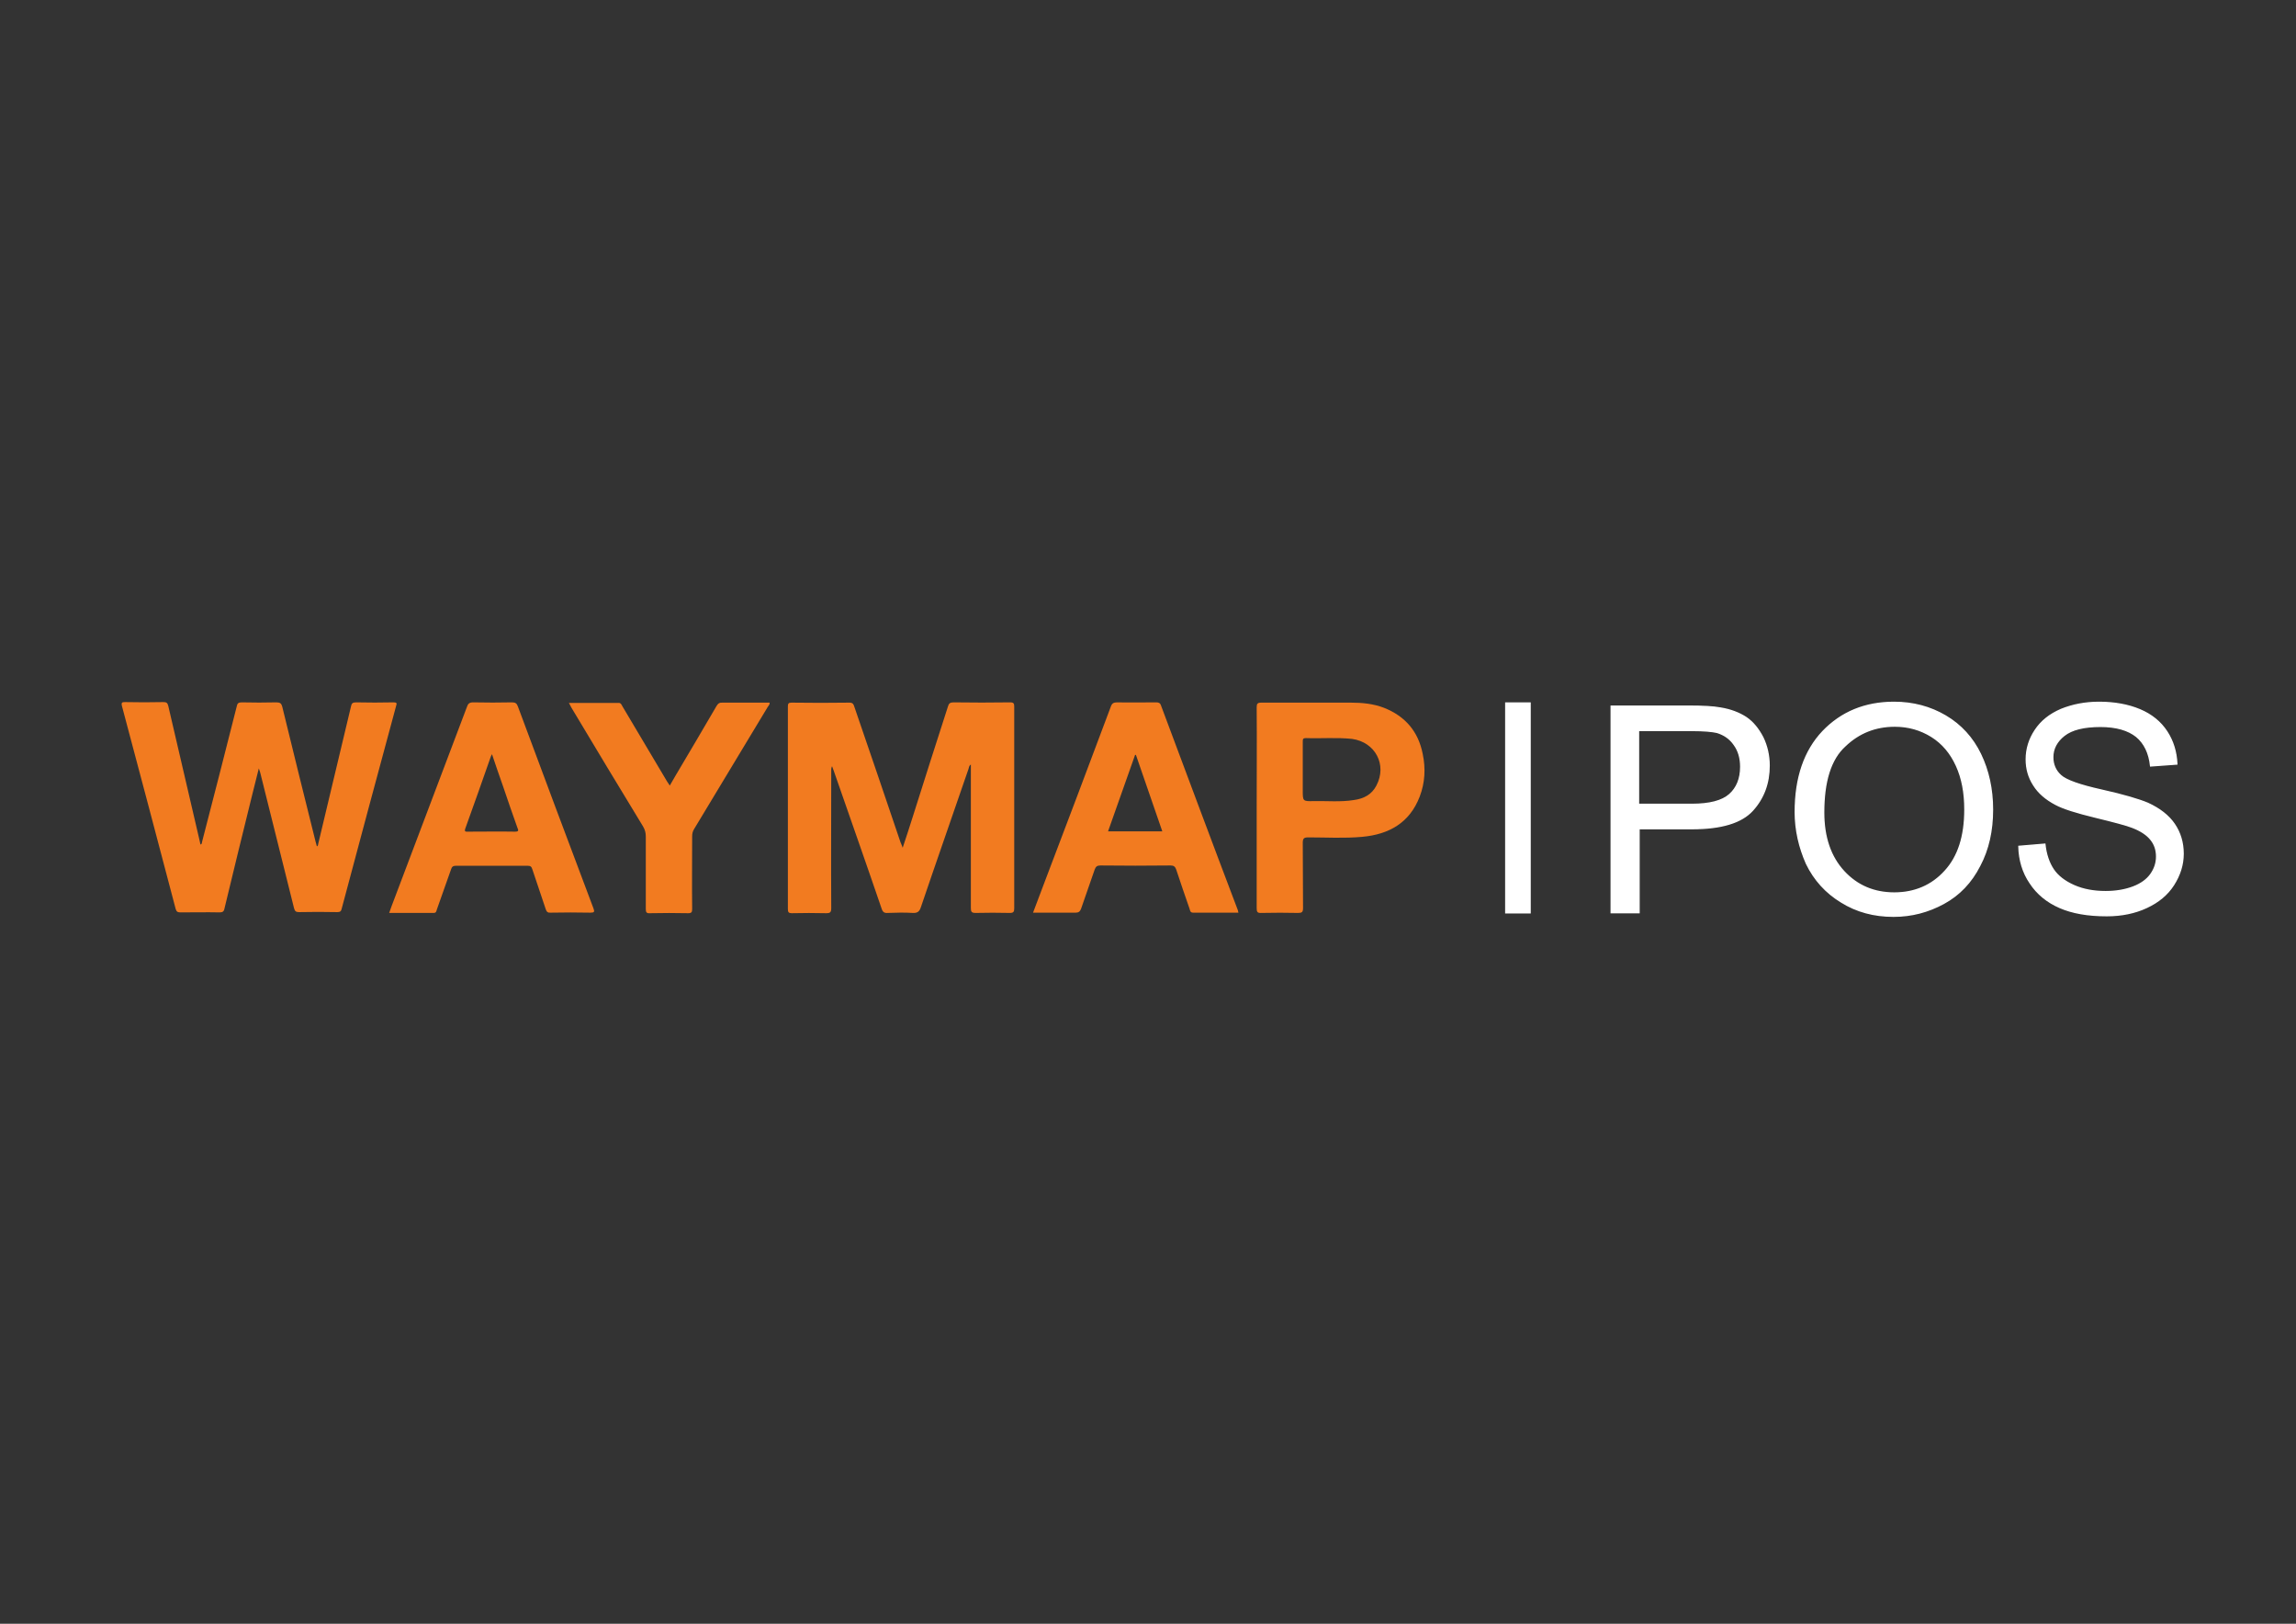 <?xml version="1.0" encoding="utf-8"?>
<!-- Generator: Adobe Illustrator 22.0.0, SVG Export Plug-In . SVG Version: 6.00 Build 0)  -->
<svg version="1.1" id="图层_1" xmlns="http://www.w3.org/2000/svg" xmlns:xlink="http://www.w3.org/1999/xlink" x="0px" y="0px"
	 viewBox="0 0 841.9 595.3" style="enable-background:new 0 0 841.9 595.3;" xml:space="preserve">
<rect x="0" y="0" width="841.9" height="595.3" fill="#333333" stroke="none"/>
<style type="text/css">
	.st0{fill:#F27B20;}
	.st1{fill:#FFFFFF;stroke:#FFFFFF;stroke-width:0.5;stroke-miterlimit:10;}
	.st2{fill:#FFFFFF;}
</style>
<g>
	<g>
		<path class="st0" d="M370.4,257.5c-6.9,0.1-13.9,0.1-20.8,0c-1.2,0-1.7,0.4-2,1.5c-4.3,13.4-8.6,26.7-12.8,40.1
			c-1.2,3.8-2.4,7.5-3.8,11.7c-0.3-0.9-0.6-1.5-0.8-2c-5.6-16.5-11.2-33.1-16.9-49.6c-0.3-0.9-0.5-1.6-1.8-1.6
			c-7.1,0.1-14.2,0.1-21.3,0c-1.1,0-1.3,0.4-1.3,1.4c0,24.8,0,49.5,0,74.3c0,1.1,0.3,1.5,1.4,1.5c4.2-0.1,8.4-0.1,12.6,0
			c1.5,0,1.9-0.3,1.9-1.9c-0.1-16.7,0-33.3,0-50c0-0.6-0.1-1.2,0.3-2c0.3,0.9,0.6,1.6,0.8,2.2c5.8,16.7,11.7,33.4,17.4,50.1
			c0.4,1.2,1,1.6,2.2,1.5c3.1-0.1,6.1-0.2,9.2,0c1.8,0.1,2.5-0.6,3-2.2c5.7-16.8,11.6-33.6,17.4-50.5c0.2-0.6,0.2-1.3,0.9-1.7
			c0,0.7,0,1.2,0,1.8c0,16.9,0,33.9,0,50.8c0,1.3,0.2,1.8,1.7,1.8c4.2-0.1,8.4-0.1,12.6,0c1.3,0,1.6-0.4,1.6-1.7
			c0-24.6,0-49.3,0-73.9C371.9,257.9,371.7,257.5,370.4,257.5z"/>
		<path class="st0" d="M144.3,257.5c-4.6,0.1-9.2,0.1-13.8,0c-1.2,0-1.6,0.4-1.8,1.5c-4,16.8-8,33.6-12,50.3c-0.1,0.3,0,0.8-0.5,1
			c-0.2-0.6-0.3-1.2-0.5-1.8c-4.1-16.5-8.2-32.9-12.2-49.4c-0.3-1.2-0.8-1.6-2.1-1.6c-4.3,0.1-8.5,0.1-12.8,0
			c-1.2,0-1.6,0.4-1.8,1.5c-4.2,16.6-8.4,33.1-12.7,49.6c-0.1,0.4,0,0.9-0.6,1c-0.1-0.6-0.3-1.2-0.4-1.8c-3.8-16.3-7.6-32.6-11.4-49
			c-0.3-1.2-0.7-1.4-1.9-1.4c-4.6,0.1-9.3,0.1-13.9,0c-1.1,0-1.5,0.1-1.2,1.4c6.6,24.8,13.2,49.6,19.7,74.4c0.3,1.1,0.8,1.3,1.8,1.3
			c4.8,0,9.5-0.1,14.3,0c1.1,0,1.6-0.3,1.8-1.4c3.3-13.8,6.7-27.6,10.1-41.4c0.8-3.2,1.6-6.3,2.5-10c0.3,0.8,0.4,1.2,0.5,1.5
			c4.1,16.6,8.3,33.1,12.4,49.7c0.3,1.1,0.6,1.5,1.8,1.5c4.7-0.1,9.4-0.1,14.1,0c1,0,1.4-0.3,1.6-1.3c6.6-24.8,13.3-49.7,20-74.5
			C145.6,257.8,145.4,257.5,144.3,257.5z"/>
		<path class="st0" d="M262.7,258.9c-4.9,8.4-9.9,16.9-14.9,25.3c-0.7,1.2-1.4,2.4-2.2,3.8c-0.4-0.6-0.7-1.1-1-1.5
			c-5.5-9.2-10.9-18.4-16.4-27.6c-0.3-0.6-0.6-1.3-1.5-1.2c-5.9,0-11.9,0-18.1,0c0.4,0.8,0.7,1.2,0.9,1.7
			c8.7,14.6,17.5,29.1,26.3,43.6c0.7,1.2,1,2.3,1,3.7c0,8.9,0,17.7,0,26.6c0,1.2,0.3,1.6,1.6,1.5c4.6-0.1,9.3-0.1,13.9,0
			c1.3,0,1.5-0.4,1.5-1.6c-0.1-8.9,0-17.7,0-26.6c0-1,0.2-1.9,0.8-2.8c9-14.9,17.9-29.7,26.9-44.6c0.3-0.5,0.8-0.9,0.7-1.6
			c-5.7,0-11.4,0-17.1,0C263.8,257.5,263.3,257.9,262.7,258.9z"/>
		<path class="st0" d="M425.7,258.6c-0.3-0.9-0.9-1.1-1.7-1.1c-4.8,0-9.6,0.1-14.4,0c-1.3,0-1.9,0.4-2.3,1.6
			c-8.1,21.7-16.3,43.3-24.5,64.9c-1.3,3.5-2.6,6.9-4,10.6c5.3,0,10.5,0,15.6,0c1.1,0,1.6-0.4,2-1.4c1.6-4.8,3.4-9.6,5-14.4
			c0.4-1.1,0.9-1.5,2.1-1.5c8.6,0.1,17.2,0.1,25.7,0c1.2,0,1.7,0.4,2.1,1.5c1.6,4.8,3.2,9.6,4.9,14.4c0.2,0.6,0.2,1.4,1.3,1.4
			c5.5,0,11,0,16.6,0c-0.1-0.4-0.1-0.6-0.2-0.9C444.4,308.7,435.1,283.7,425.7,258.6z M406.3,304.8c3.3-9.4,6.6-18.7,9.9-28
			c0.1,0,0.2,0,0.3-0.1c3.2,9.3,6.4,18.6,9.7,28.1C419.5,304.8,413,304.8,406.3,304.8z"/>
		<path class="st0" d="M189.9,259c-0.4-1.1-0.9-1.5-2.1-1.5c-4.8,0.1-9.5,0.1-14.3,0c-1.4,0-1.9,0.5-2.3,1.7
			c-8.9,23.5-17.8,47.1-26.7,70.6c-0.6,1.6-1.2,3.1-1.8,4.9c5.6,0,10.9,0,16.3,0c1,0,1-0.7,1.2-1.3c1.7-4.9,3.5-9.8,5.2-14.7
			c0.3-1,0.8-1.3,1.9-1.3c8.7,0,17.4,0,26.1,0c1.1,0,1.5,0.3,1.8,1.3c1.6,4.9,3.3,9.7,4.9,14.6c0.3,1,0.8,1.4,1.8,1.3
			c4.9-0.1,9.7-0.1,14.6,0c1.4,0,1.6-0.3,1.1-1.6C208.3,308.4,199.1,283.7,189.9,259z M188.8,304.9c-5.7-0.1-11.5,0-17.2,0
			c-0.8,0-1.4,0.1-1-1.1c3.2-8.8,6.3-17.7,9.4-26.5c0.1-0.2,0.2-0.4,0.4-0.8c1.4,4.1,2.7,8,4.1,11.9c1.7,5,3.4,10,5.2,15
			C190.2,304.5,190.2,304.9,188.8,304.9z"/>
		<path class="st0" d="M521.7,276.5c-1.6-8.3-6.4-13.9-14.2-17c-3.9-1.5-8-1.9-12.2-1.9c-10.9,0-21.9,0-32.8,0
			c-1.4,0-1.7,0.4-1.7,1.7c0.1,12.2,0,24.5,0,36.7c0,12.3,0,24.6,0,36.9c0,1.4,0.2,1.9,1.8,1.8c4.5-0.1,9-0.1,13.4,0
			c1.4,0,1.8-0.3,1.8-1.8c-0.1-8,0-16-0.1-23.9c0-1.7,0.5-2,2.1-2c6.6,0,13.1,0.4,19.7-0.2c9.8-0.9,17.4-5.1,21.1-14.8
			C522.5,287,522.8,281.8,521.7,276.5z M504.7,288c-1.7,3.3-4.6,4.8-8.2,5.3c-4.9,0.8-9.9,0.3-14.9,0.4c-3.9,0.1-3.9,0-3.9-3.9
			c0-2.6,0-5.1,0-7.7c0-3.4,0-6.9,0-10.3c0-0.8,0.1-1.2,1.1-1.2c5.7,0.2,11.4-0.3,17,0.3C504.3,272.1,508.7,280.4,504.7,288z"/>
	</g>
	<g>
		<path class="st1" d="M590.8,334.6v-75.7h28.6c5,0,8.9,0.2,11.5,0.7c3.7,0.6,6.8,1.8,9.4,3.5c2.5,1.7,4.5,4.2,6.1,7.3
			c1.5,3.1,2.3,6.6,2.3,10.3c0,6.4-2,11.9-6.1,16.4c-4.1,4.5-11.5,6.7-22.2,6.7h-19.4v30.8H590.8z M600.8,294.9h19.6
			c6.5,0,11.1-1.2,13.8-3.6c2.7-2.4,4.1-5.8,4.1-10.2c0-3.2-0.8-5.9-2.4-8.1c-1.6-2.3-3.7-3.7-6.3-4.5c-1.7-0.4-4.8-0.7-9.4-0.7
			h-19.4V294.9z"/>
		<path class="st1" d="M658.3,297.7c0-12.6,3.4-22.4,10.1-29.5c6.8-7.1,15.5-10.7,26.1-10.7c7,0,13.3,1.7,18.9,5
			c5.6,3.3,9.9,8,12.8,14c2.9,6,4.4,12.8,4.4,20.3c0,7.7-1.5,14.6-4.7,20.6c-3.1,6.1-7.5,10.7-13.2,13.8c-5.7,3.1-11.8,4.7-18.4,4.7
			c-7.1,0-13.5-1.7-19.1-5.2c-5.6-3.4-9.9-8.1-12.8-14.1C659.8,310.7,658.3,304.4,658.3,297.7z M668.7,297.9
			c0,9.1,2.5,16.3,7.4,21.6c4.9,5.3,11.1,7.9,18.5,7.9c7.5,0,13.8-2.7,18.6-8c4.9-5.3,7.3-12.8,7.3-22.6c0-6.2-1-11.5-3.1-16.1
			c-2.1-4.6-5.1-8.2-9.1-10.7c-4-2.5-8.5-3.8-13.5-3.8c-7.1,0-13.2,2.4-18.3,7.3C671.2,278.3,668.7,286.5,668.7,297.9z"/>
		<path class="st1" d="M740.3,310.3l9.5-0.8c0.4,3.8,1.5,6.9,3.1,9.3c1.6,2.4,4.2,4.4,7.6,5.9c3.4,1.5,7.3,2.2,11.6,2.2
			c3.8,0,7.2-0.6,10.1-1.7c2.9-1.1,5.1-2.7,6.5-4.7c1.4-2,2.1-4.1,2.1-6.5c0-2.4-0.7-4.5-2.1-6.2c-1.4-1.8-3.7-3.3-6.8-4.5
			c-2-0.8-6.5-2-13.5-3.7c-7-1.7-11.8-3.2-14.6-4.7c-3.6-1.9-6.3-4.2-8.1-7.1c-1.8-2.8-2.7-5.9-2.7-9.4c0-3.8,1.1-7.4,3.3-10.7
			c2.2-3.3,5.3-5.8,9.5-7.6c4.2-1.7,8.8-2.6,13.9-2.6c5.6,0,10.6,0.9,14.9,2.7c4.3,1.8,7.6,4.5,9.9,8c2.3,3.5,3.5,7.5,3.7,11.9
			l-9.6,0.7c-0.5-4.8-2.3-8.4-5.2-10.8c-3-2.4-7.4-3.7-13.2-3.7c-6.1,0-10.5,1.1-13.3,3.3c-2.8,2.2-4.2,4.9-4.2,8c0,2.7,1,5,2.9,6.7
			c1.9,1.8,7,3.6,15.1,5.4c8.1,1.8,13.7,3.5,16.8,4.8c4.4,2,7.7,4.6,9.8,7.7c2.1,3.1,3.2,6.7,3.2,10.8c0,4-1.2,7.8-3.5,11.4
			c-2.3,3.6-5.6,6.3-9.9,8.3c-4.3,2-9.2,3-14.6,3c-6.9,0-12.6-1-17.2-3c-4.6-2-8.3-5-10.9-9C741.8,319.9,740.4,315.3,740.3,310.3z"
			/>
	</g>
	<rect x="551.9" y="257.5" class="st2" width="9.4" height="77.4"/>
</g>
</svg>
